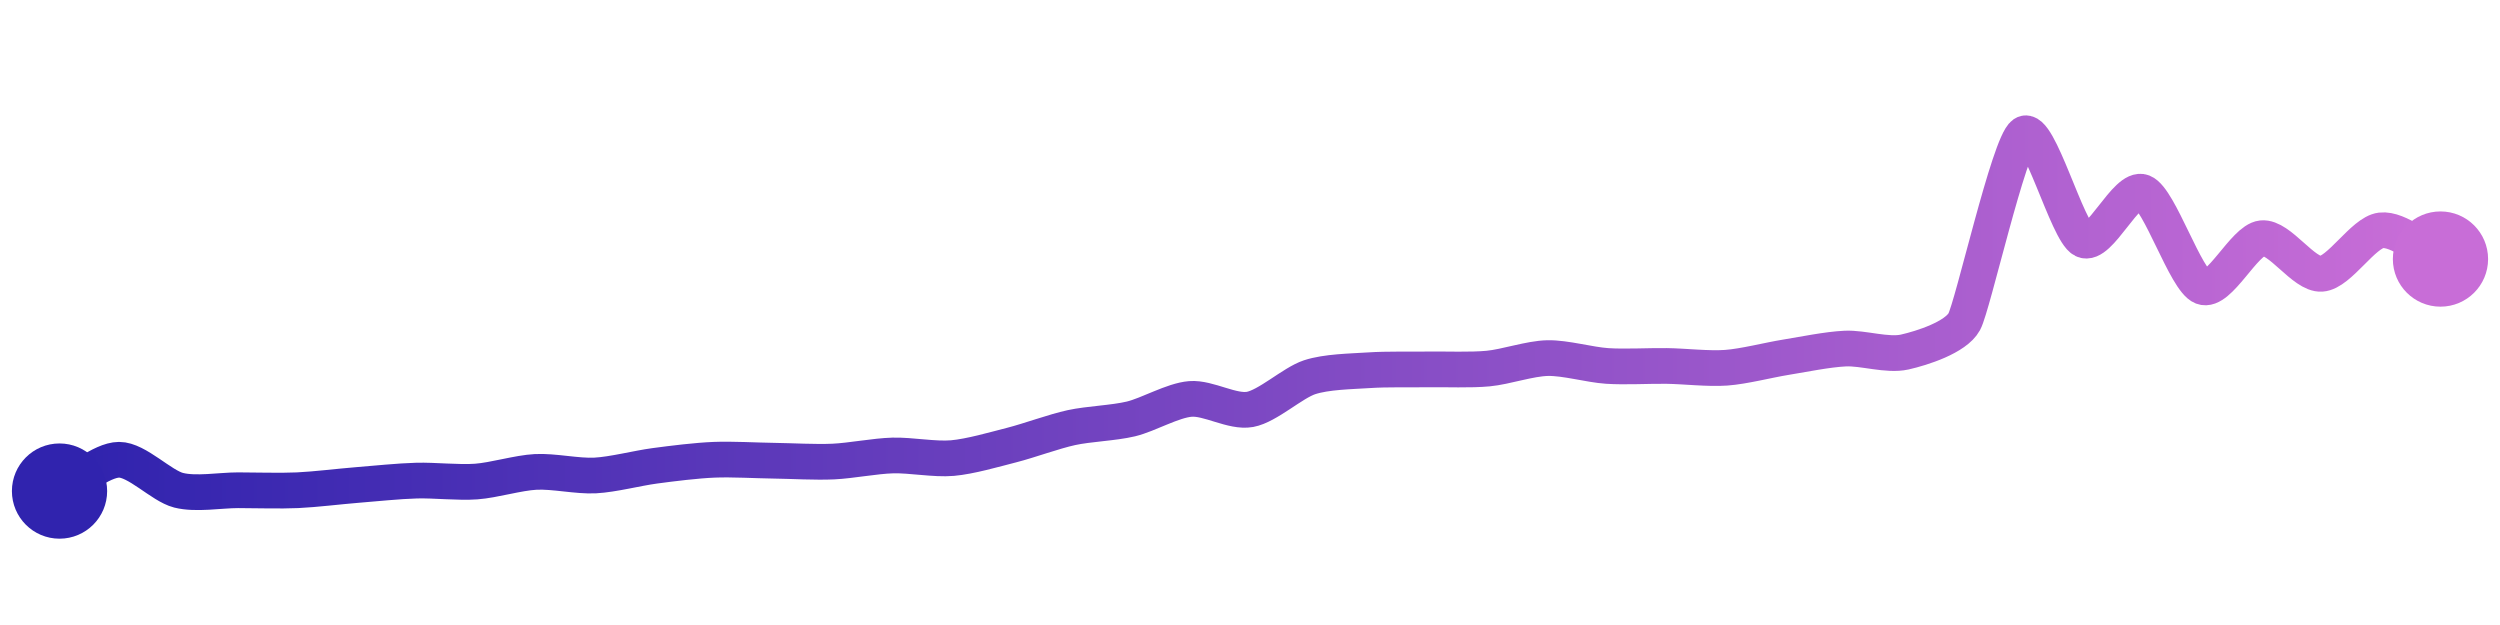 <svg width="200" height="50" viewBox="0 0 210 50" xmlns="http://www.w3.org/2000/svg">
    <defs>
        <linearGradient x1="0%" y1="0%" x2="100%" y2="0%" id="a">
            <stop stop-color="#3023AE" offset="0%"/>
            <stop stop-color="#C86DD7" offset="100%"/>
        </linearGradient>
    </defs>
    <path stroke="url(#a)"
          stroke-width="3"
          stroke-linejoin="round"
          stroke-linecap="round"
          d="M5 40 C 6.33 39.3, 8.5 37.38, 10 37.37 S 13.55 39.56, 15 39.93 S 18.5 39.93, 20 39.93 S 23.5 40, 25 39.93 S 28.5 39.61, 30 39.49 S 33.5 39.16, 35 39.12 S 38.5 39.31, 40 39.2 S 43.5 38.47, 45 38.39 S 48.5 38.77, 50 38.69 S 53.51 38.08, 55 37.88 S 58.5 37.43, 60 37.37 S 63.5 37.43, 65 37.45 S 68.5 37.59, 70 37.52 S 73.5 37.05, 75 37.01 S 78.51 37.36, 80 37.23 S 83.55 36.5, 85 36.13 S 88.53 34.99, 90 34.67 S 93.54 34.29, 95 33.94 S 98.5 32.38, 100 32.26 S 103.52 33.41, 105 33.14 S 108.58 30.91, 110 30.44 S 113.5 29.95, 115 29.85 S 118.5 29.8, 120 29.78 S 123.51 29.85, 125 29.71 S 128.5 28.86, 130 28.83 S 133.5 29.39, 135 29.49 S 138.5 29.47, 140 29.49 S 143.5 29.75, 145 29.64 S 148.52 29, 150 28.76 S 153.5 28.1, 155 28.03 S 158.54 28.65, 160 28.32 S 164.28 27.09, 165 25.77 S 168.76 10.85, 170 10 S 173.65 18.25, 175 18.91 S 178.6 14.34, 180 14.89 S 183.6 22.31, 185 22.85 S 188.51 18.92, 190 18.76 S 193.5 21.85, 195 21.75 S 198.51 18.28, 200 18.1 S 203.65 19.86, 205 20.51"
          fill="none"/>
    <circle r="4" cx="5" cy="40" fill="#3023AE"/>
    <circle r="4" cx="205" cy="20.51" fill="#C86DD7"/>      
</svg>